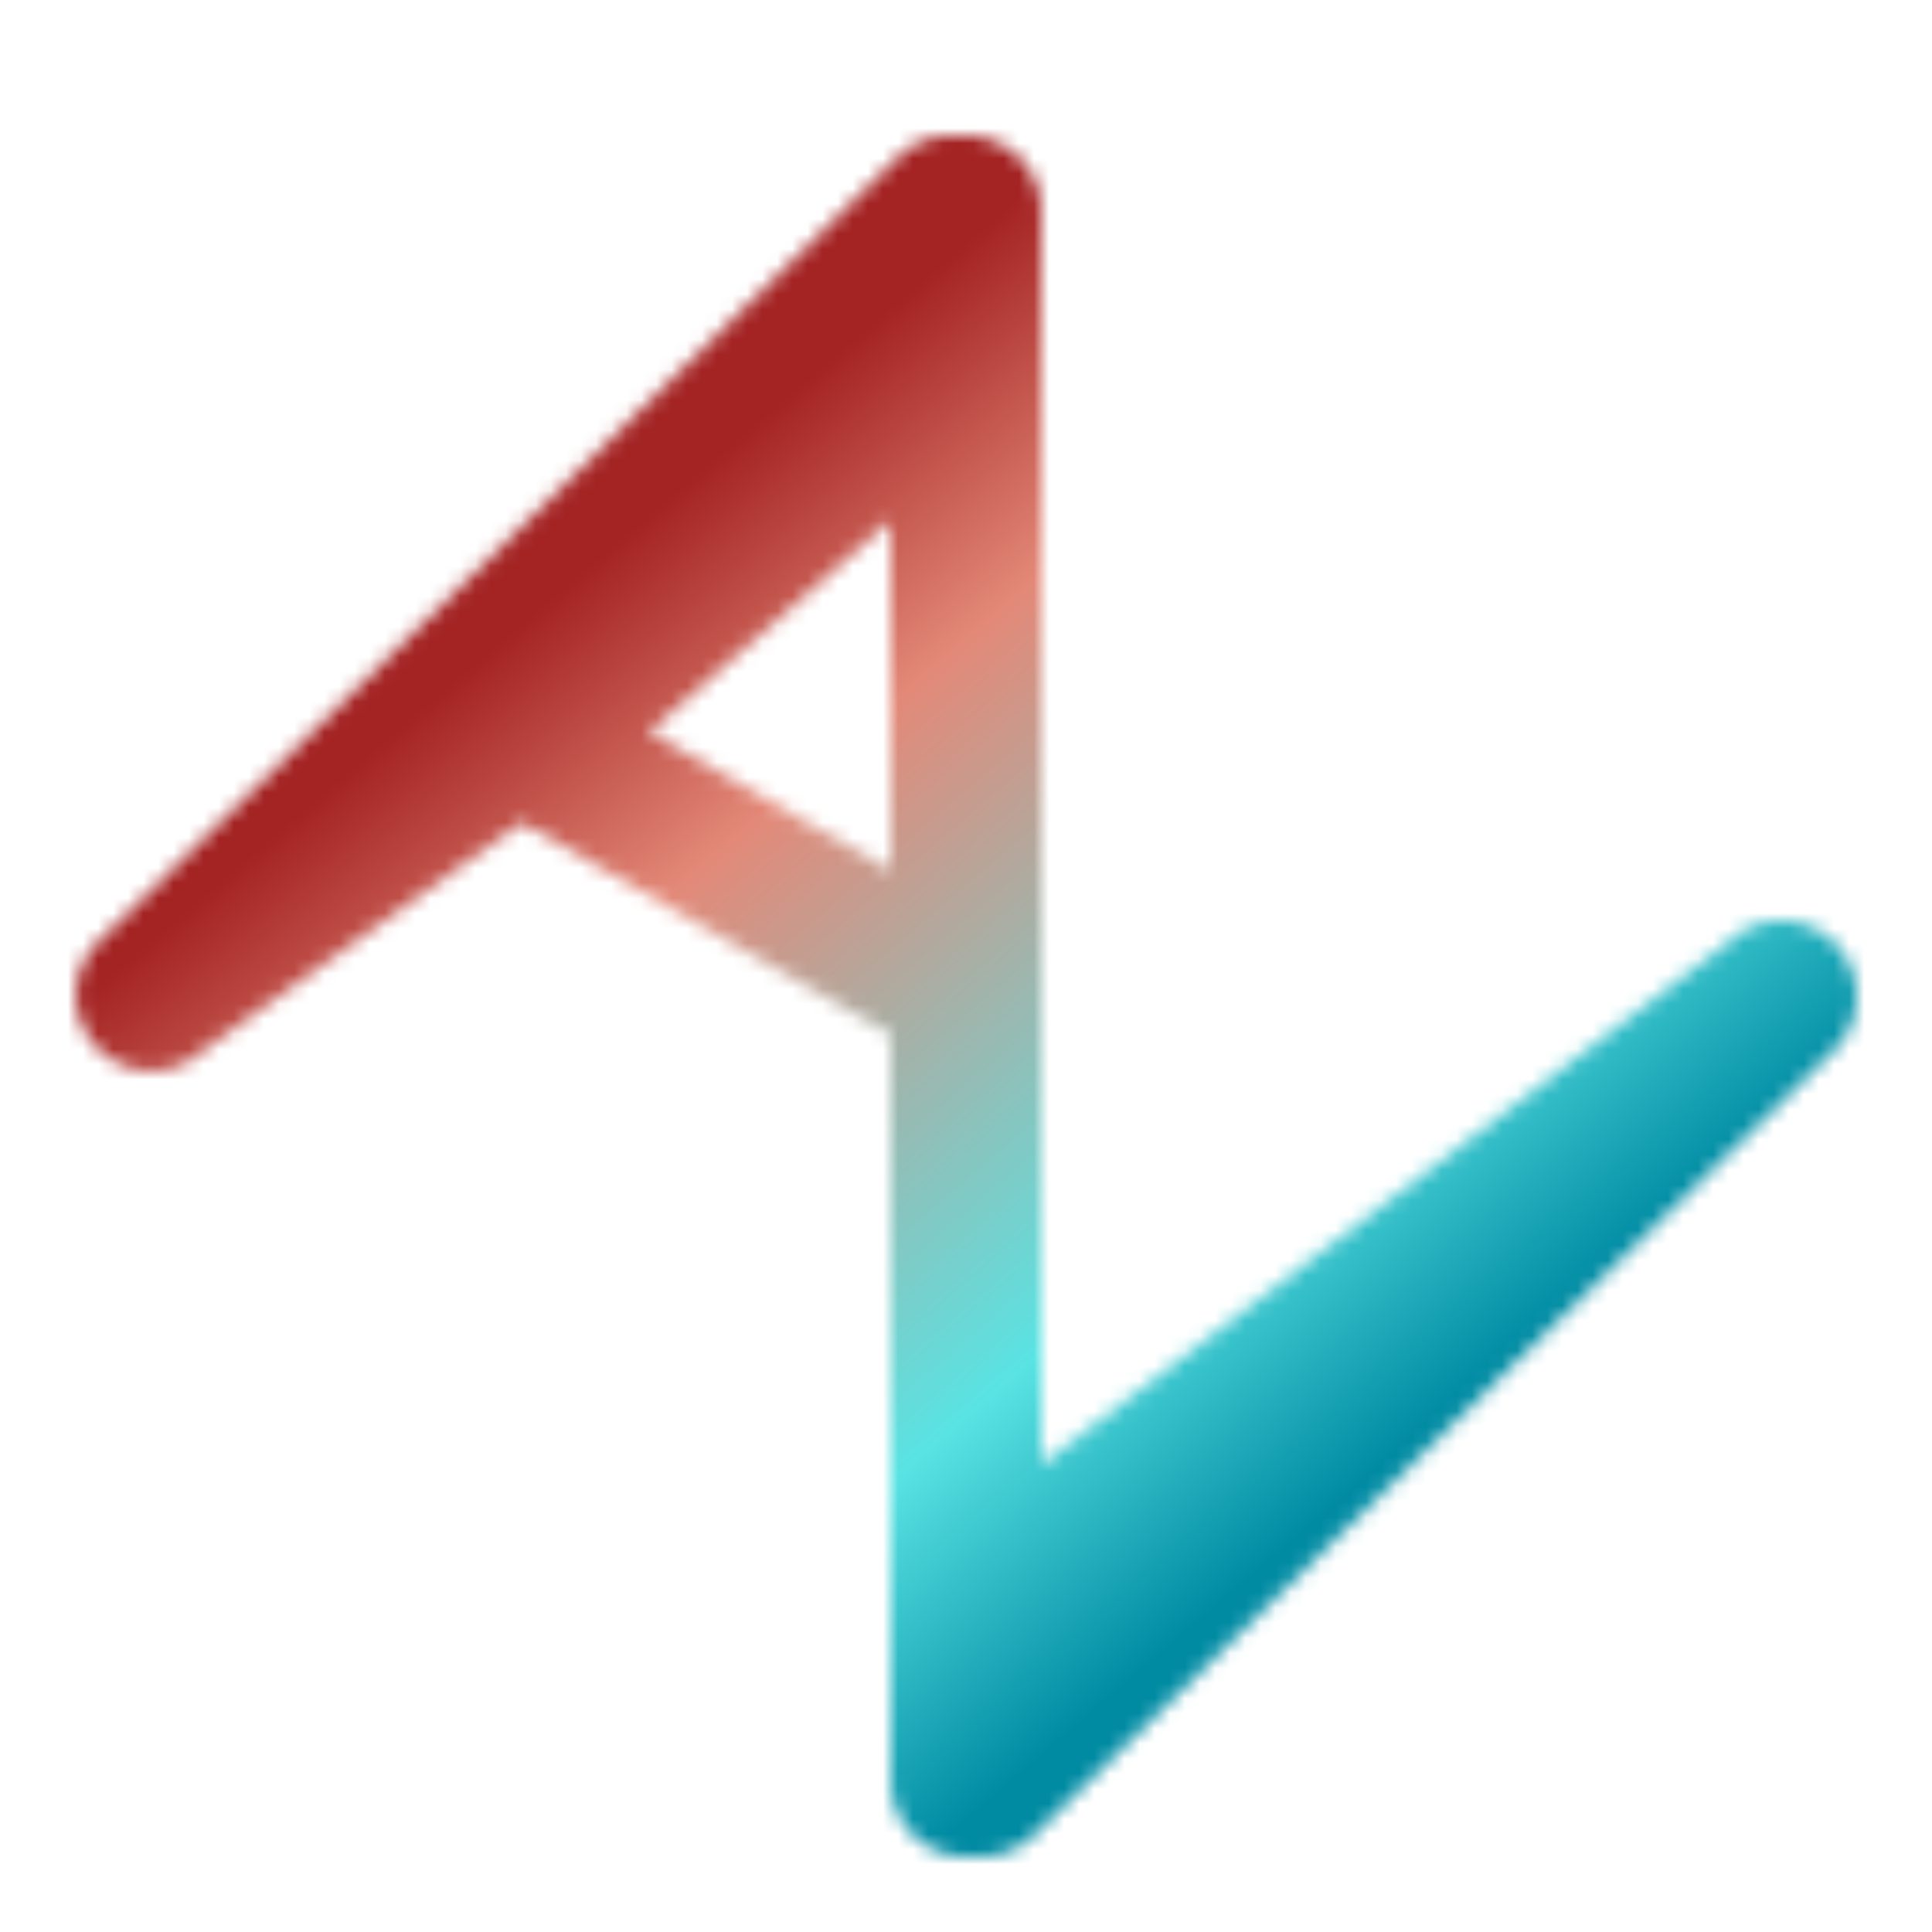 <svg width="128" height="128" fill="none" xmlns="http://www.w3.org/2000/svg"><g filter="url(#Plugin icon - 2__a)"><mask id="Plugin icon - 2__b" style="mask-type:alpha" maskUnits="userSpaceOnUse" x="5" y="7" width="118" height="114"><path fill-rule="evenodd" clip-rule="evenodd" d="M63.499 7.025a4.99 4.99 0 0 0-4 1.406L25.581 41.708a5 5 0 0 0-.165.161L6.498 60.431a5 5 0 0 0 7.002 7.138L34.569 52.5 59 66.5V116a5 5 0 0 0 5.502 4.975 4.987 4.987 0 0 0 4-1.406l53-52a5 5 0 0 0-7.004-7.138L69 95V64.104a5.067 5.067 0 0 0 0-.2V12a5 5 0 0 0-5.501-4.975ZM59 55.672V32.5l-16 14 16 9.172Z" fill="#000"/></mask><g mask="url(#Plugin icon - 2__b)"><path fill="url(#Plugin icon - 2__c)" d="M0 0h128v128H0z"/></g></g><defs><linearGradient id="Plugin icon - 2__c" x1="12" y1="0" x2="121.5" y2="128" gradientUnits="userSpaceOnUse"><stop offset=".264" stop-color="#A42323"/><stop offset=".383" stop-color="#E38978"/><stop offset=".615" stop-color="#59E3E3"/><stop offset=".736" stop-color="#008BA3"/></linearGradient><filter id="Plugin icon - 2__a" x="3" y="7" width="122" height="118" filterUnits="userSpaceOnUse" color-interpolation-filters="sRGB"><feFlood flood-opacity="0" result="BackgroundImageFix"/><feColorMatrix in="SourceAlpha" values="0 0 0 0 0 0 0 0 0 0 0 0 0 0 0 0 0 0 127 0" result="hardAlpha"/><feOffset dy="2"/><feGaussianBlur stdDeviation="1"/><feComposite in2="hardAlpha" operator="out"/><feColorMatrix values="0 0 0 0 0 0 0 0 0 0 0 0 0 0 0 0 0 0 0.5 0"/><feBlend in2="BackgroundImageFix" result="effect1_dropShadow_603_2"/><feBlend in="SourceGraphic" in2="effect1_dropShadow_603_2" result="shape"/></filter></defs></svg>